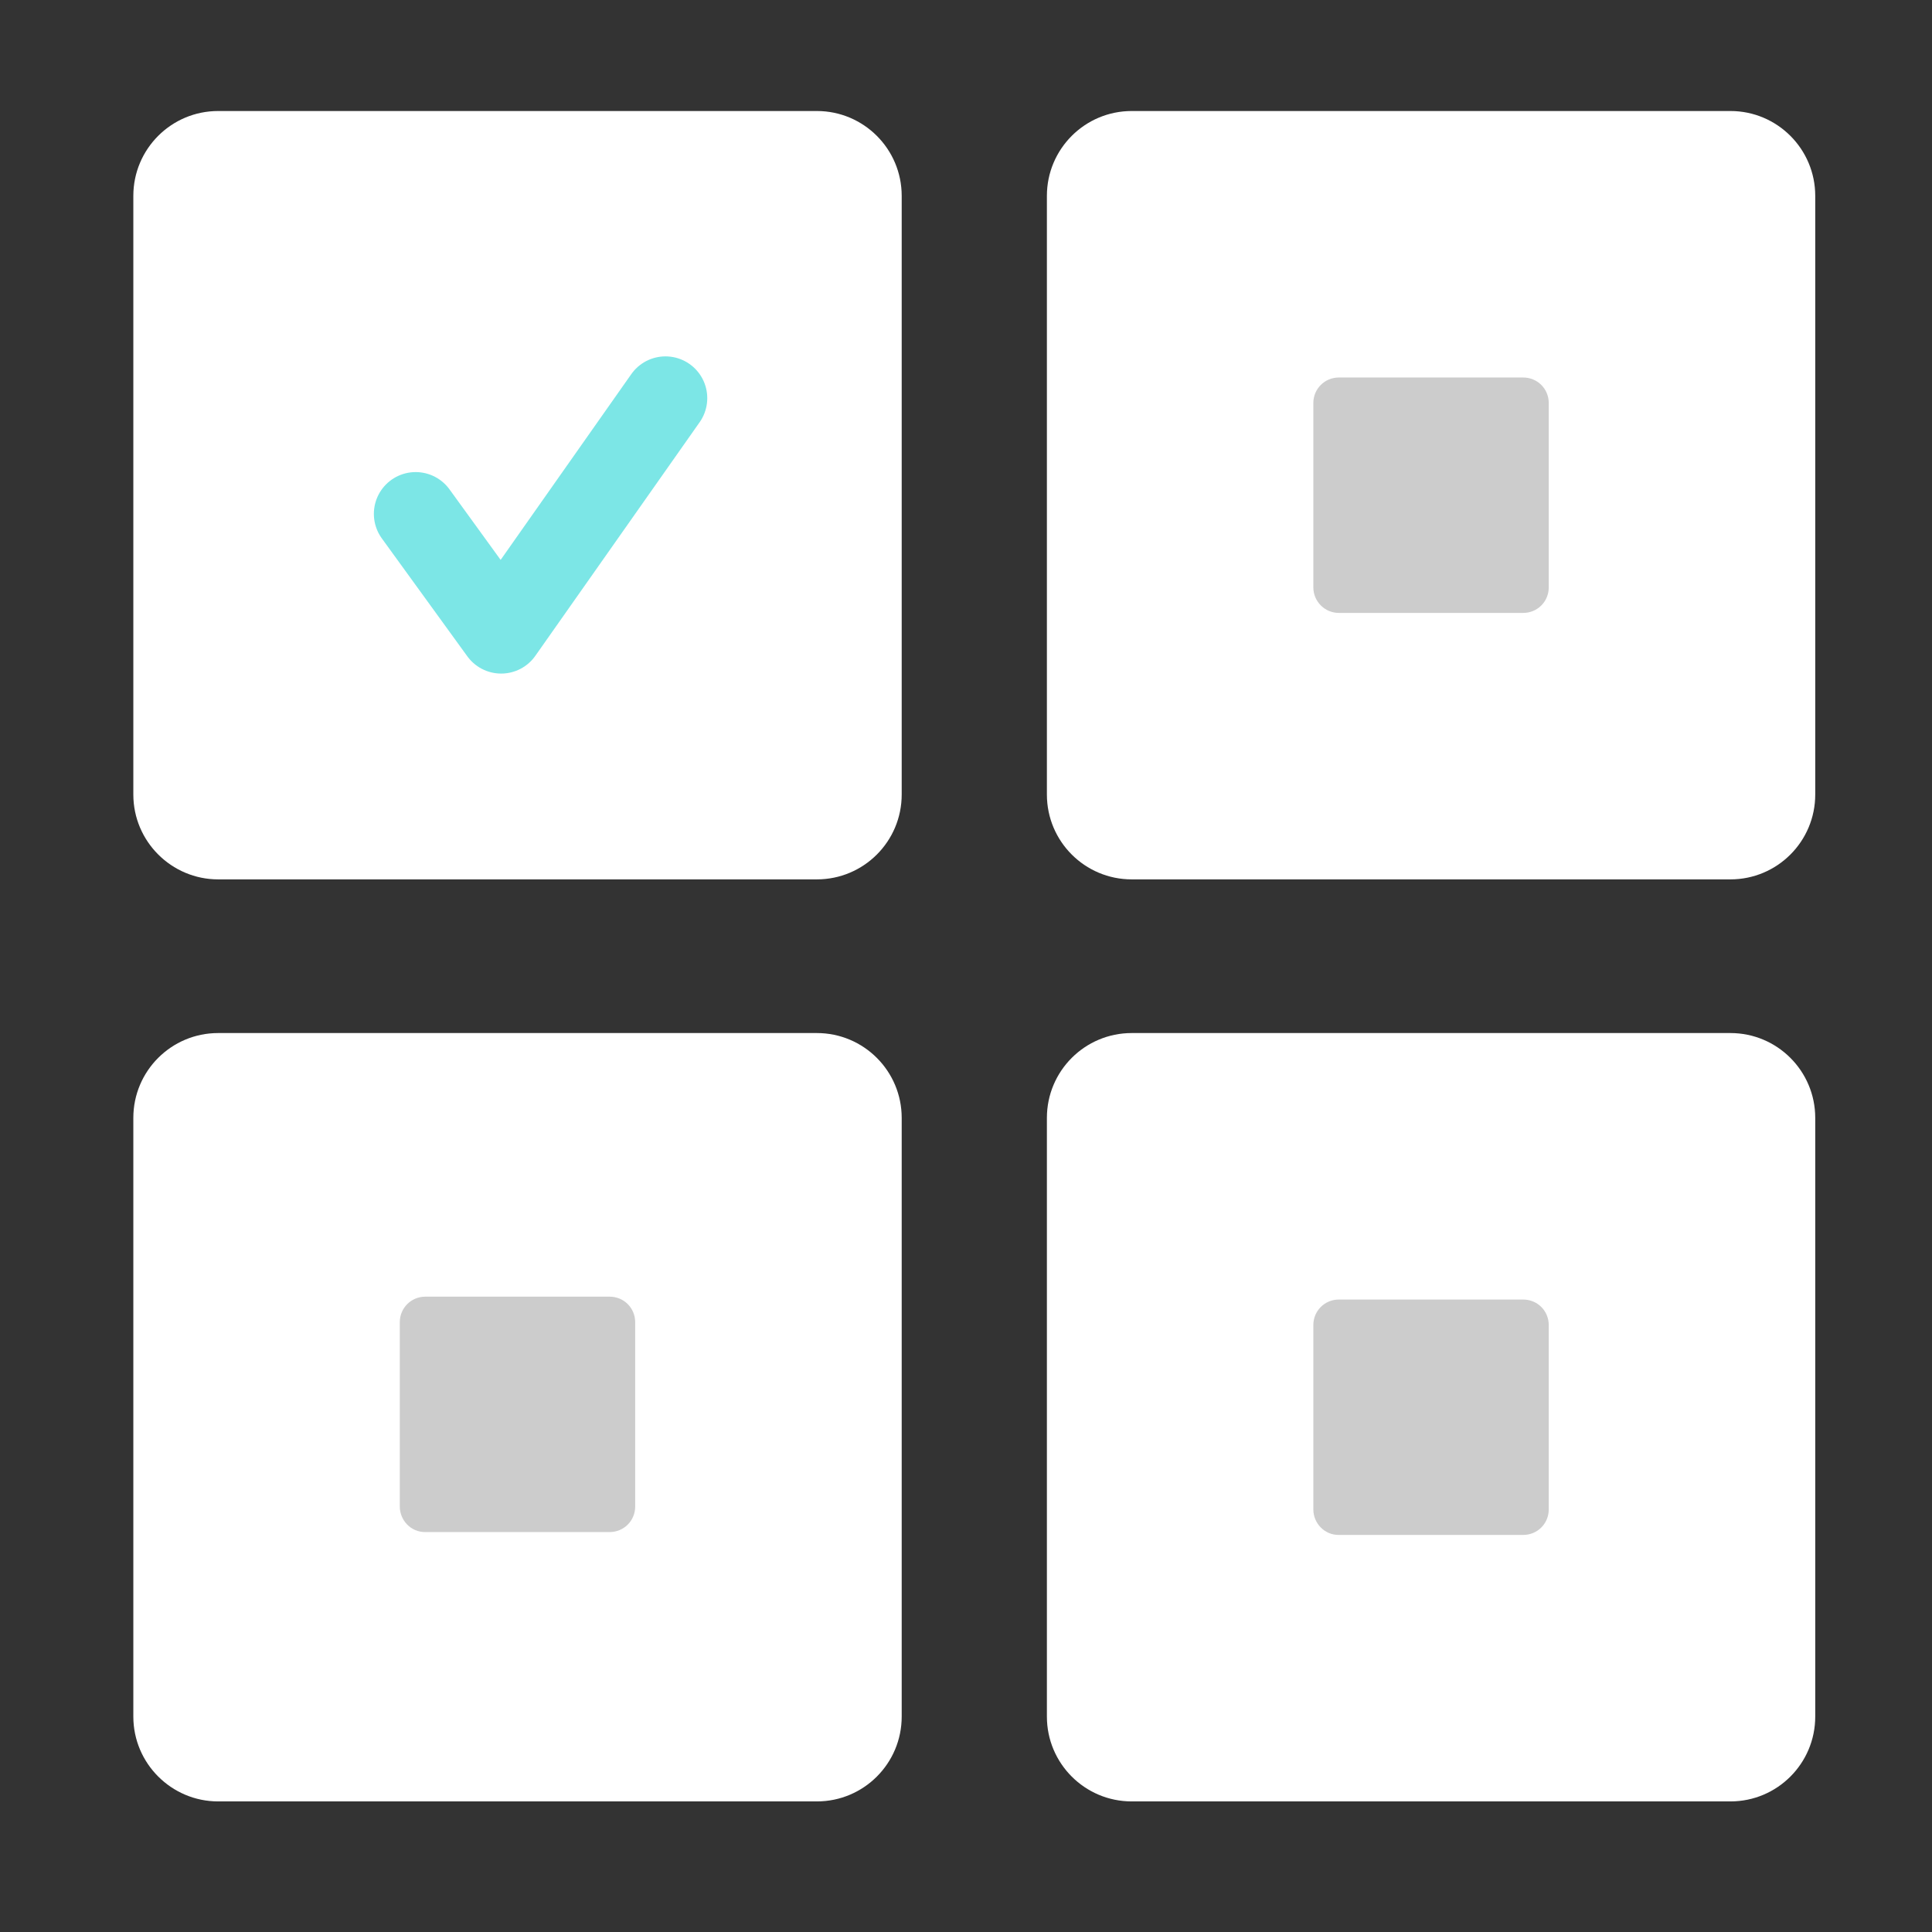 <svg width="78" height="78" viewBox="0 0 78 78" fill="none" xmlns="http://www.w3.org/2000/svg">
<rect x="0" y="0" width="78" height="78" fill="#333333" stroke="none"/>
<path d="M5.383 32.078V7.907C5.383 6.016 6.916 4.482 8.808 4.482H32.979C34.87 4.482 36.404 6.016 36.404 7.907V32.078C36.404 33.97 34.87 35.503 32.979 35.503H8.808C6.925 35.503 5.383 33.97 5.383 32.078Z" fill="white"/>
<path d="M5.383 69.303V45.132C5.383 43.24 6.916 41.707 8.808 41.707H32.979C34.87 41.707 36.404 43.24 36.404 45.132V69.303C36.404 71.195 34.87 72.728 32.979 72.728H8.808C6.925 72.728 5.383 71.195 5.383 69.303Z" fill="white"/>
<path d="M16.141 60.822V53.381C16.141 52.807 16.598 52.35 17.172 52.35H24.613C25.187 52.35 25.644 52.807 25.644 53.381V60.822C25.644 61.396 25.187 61.853 24.613 61.853H17.172C16.598 61.862 16.141 61.387 16.141 60.822Z" fill="#CCCCCC"/>
<path d="M42.266 69.303V45.132C42.266 43.24 43.799 41.707 45.691 41.707H69.862C71.753 41.707 73.286 43.24 73.286 45.132V69.303C73.286 71.195 71.753 72.728 69.862 72.728H45.691C43.799 72.728 42.266 71.195 42.266 69.303Z" fill="white"/>
<path d="M53.023 60.938V53.497C53.023 52.923 53.481 52.466 54.054 52.466H61.496C62.07 52.466 62.527 52.923 62.527 53.497V60.938C62.527 61.512 62.07 61.969 61.496 61.969H54.054C53.481 61.978 53.023 61.503 53.023 60.938Z" fill="#CCCCCC"/>
<path d="M42.266 32.078V7.907C42.266 6.016 43.799 4.482 45.691 4.482H69.862C71.753 4.482 73.286 6.016 73.286 7.907V32.078C73.286 33.97 71.753 35.503 69.862 35.503H45.691C43.799 35.503 42.266 33.97 42.266 32.078Z" fill="white"/>
<path d="M53.023 23.714V16.272C53.023 15.698 53.481 15.241 54.054 15.241H61.496C62.07 15.241 62.527 15.698 62.527 16.272V23.714C62.527 24.287 62.07 24.745 61.496 24.745H54.054C53.481 24.745 53.023 24.279 53.023 23.714Z" fill="#CCCCCC"/>
<path d="M16.781 20.746L20.233 25.507L26.867 16.075" stroke="#7CE6E6" stroke-width="3.374" stroke-miterlimit="10" stroke-linecap="round" stroke-linejoin="round"/>
</svg>
